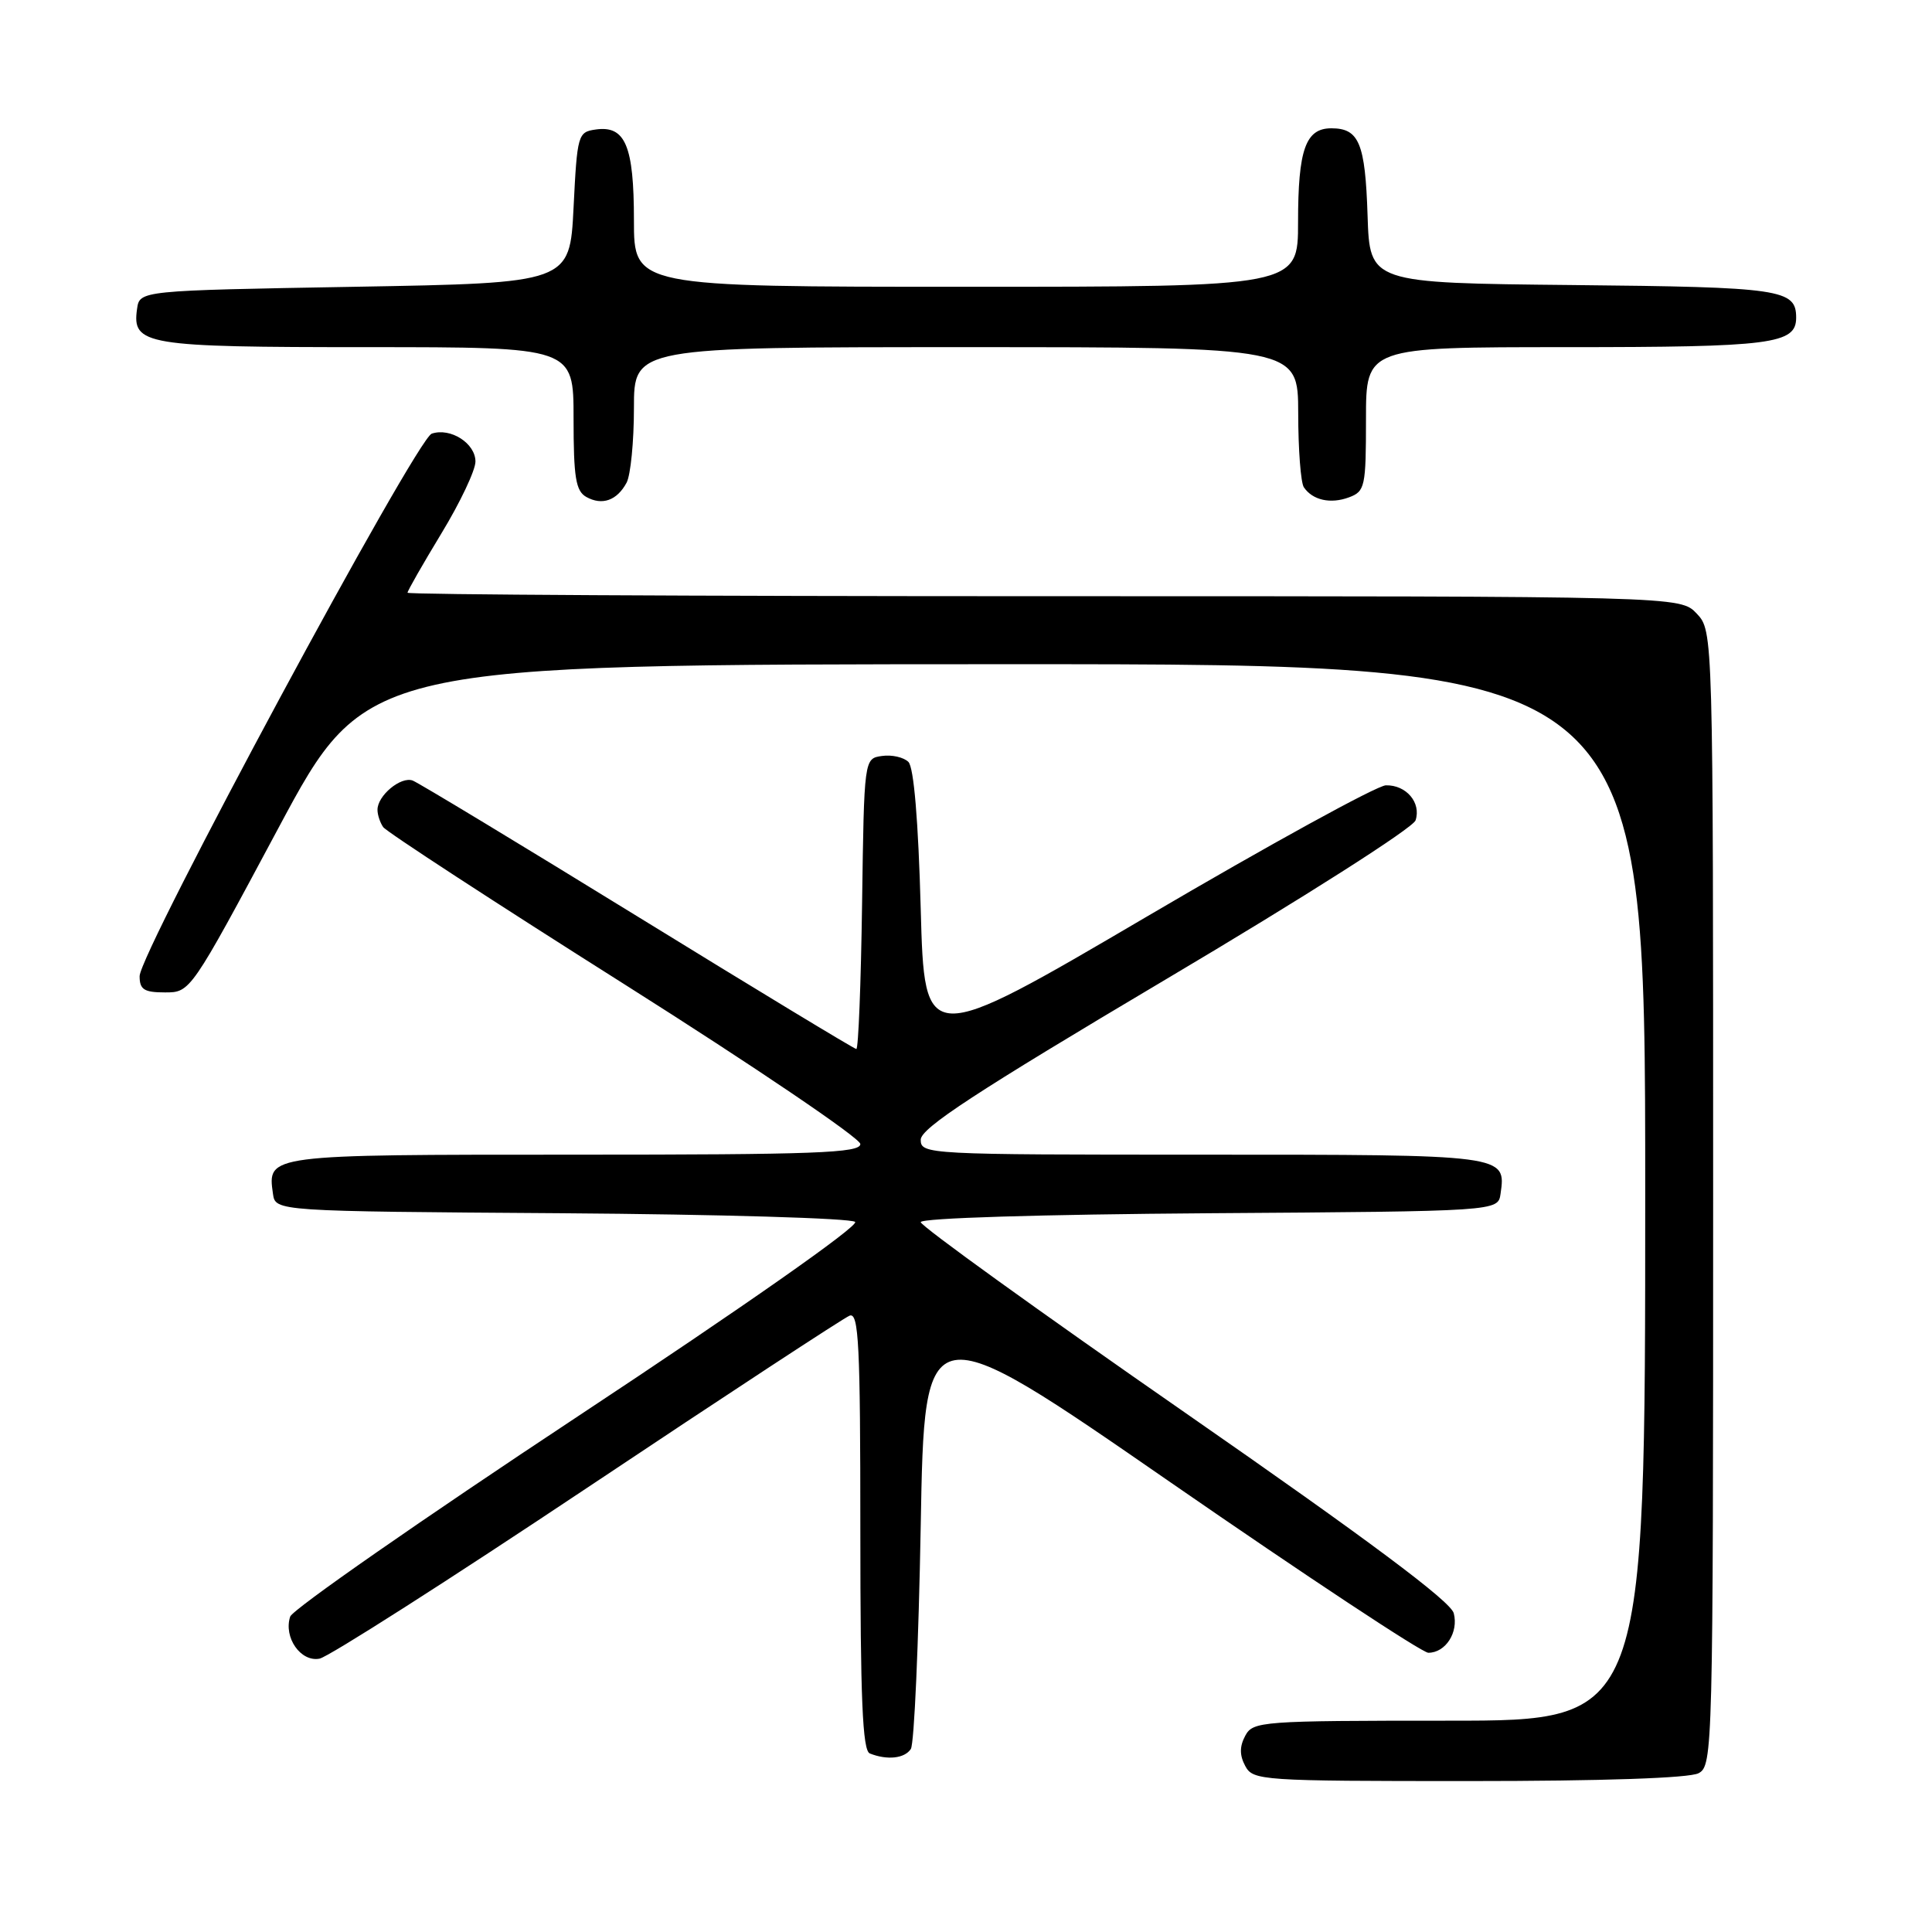 <?xml version="1.0" encoding="UTF-8" standalone="no"?>
<!DOCTYPE svg PUBLIC "-//W3C//DTD SVG 1.1//EN" "http://www.w3.org/Graphics/SVG/1.1/DTD/svg11.dtd" >
<svg xmlns="http://www.w3.org/2000/svg" xmlns:xlink="http://www.w3.org/1999/xlink" version="1.1" viewBox="0 0 256 256">
 <g >
 <path fill="currentColor"
d=" M 225.07 234.96 C 226.95 233.96 227.00 232.05 227.00 158.78 C 227.00 83.63 227.00 83.63 224.83 81.31 C 222.65 79.00 222.65 79.00 138.33 79.00 C 91.95 79.00 54.00 78.79 54.00 78.54 C 54.00 78.28 56.03 74.74 58.50 70.66 C 60.98 66.58 63.00 62.31 63.00 61.16 C 63.00 58.74 59.70 56.63 57.21 57.46 C 55.16 58.14 18.50 126.22 18.50 129.35 C 18.50 131.12 19.09 131.50 21.87 131.50 C 25.23 131.50 25.25 131.47 36.87 109.76 C 48.50 88.03 48.50 88.03 133.25 88.01 C 218.00 88.00 218.00 88.00 218.00 158.00 C 218.00 228.00 218.00 228.00 192.04 228.00 C 167.09 228.00 166.03 228.08 165.00 230.00 C 164.24 231.42 164.24 232.58 165.00 234.00 C 166.03 235.93 167.09 236.00 194.60 236.00 C 212.36 236.00 223.86 235.61 225.07 234.96 Z  M 120.69 231.75 C 121.14 231.06 121.72 217.76 122.00 202.19 C 122.50 173.87 122.50 173.87 155.13 196.44 C 173.08 208.85 188.44 219.00 189.26 219.00 C 191.55 219.00 193.29 216.29 192.63 213.76 C 192.22 212.19 181.34 204.07 157.02 187.18 C 137.76 173.81 122.00 162.45 122.00 161.94 C 122.00 161.40 137.80 160.92 160.25 160.76 C 198.50 160.50 198.50 160.50 198.83 158.19 C 199.57 152.99 199.67 153.00 159.38 153.00 C 122.82 153.00 122.00 152.96 122.00 151.02 C 122.00 149.49 129.31 144.71 154.48 129.77 C 172.78 118.92 187.23 109.71 187.57 108.70 C 188.34 106.36 186.33 103.99 183.63 104.06 C 182.46 104.09 168.22 111.90 152.00 121.43 C 122.50 138.75 122.50 138.75 122.00 120.42 C 121.68 108.73 121.09 101.69 120.37 100.96 C 119.74 100.34 118.17 99.98 116.87 100.17 C 114.50 100.50 114.50 100.50 114.23 119.75 C 114.08 130.34 113.74 139.00 113.47 139.00 C 113.21 139.00 100.20 131.12 84.56 121.49 C 68.92 111.86 55.48 103.74 54.69 103.43 C 53.12 102.83 49.99 105.44 50.02 107.32 C 50.02 107.97 50.36 108.99 50.77 109.59 C 51.17 110.19 65.56 119.57 82.75 130.43 C 99.94 141.30 114.00 150.82 114.00 151.59 C 114.00 152.78 108.01 153.00 76.12 153.00 C 35.29 153.00 35.43 152.98 36.17 158.19 C 36.50 160.50 36.50 160.50 74.46 160.76 C 95.34 160.91 112.82 161.42 113.31 161.91 C 113.83 162.43 98.56 173.14 76.60 187.65 C 55.92 201.32 38.75 213.27 38.45 214.21 C 37.55 216.97 39.85 220.26 42.34 219.78 C 43.53 219.55 59.50 209.35 77.83 197.12 C 96.17 184.88 111.81 174.63 112.58 174.33 C 113.79 173.87 114.00 178.19 114.00 202.81 C 114.00 225.09 114.29 231.95 115.25 232.34 C 117.55 233.26 119.87 233.01 120.69 231.75 Z  M 83.03 63.95 C 83.56 62.95 84.00 58.50 84.00 54.07 C 84.00 46.00 84.00 46.00 128.00 46.00 C 172.00 46.00 172.00 46.00 172.02 54.75 C 172.02 59.56 172.36 63.98 172.77 64.57 C 173.93 66.28 176.31 66.81 178.75 65.90 C 180.87 65.11 181.00 64.50 181.00 55.53 C 181.00 46.00 181.00 46.00 207.57 46.00 C 234.80 46.00 238.00 45.59 238.00 42.09 C 238.00 38.33 236.04 38.04 208.42 37.77 C 181.50 37.50 181.50 37.50 181.21 28.55 C 180.90 18.95 180.08 17.00 176.41 17.00 C 173.00 17.00 172.00 19.81 172.00 29.43 C 172.00 38.00 172.00 38.00 128.00 38.00 C 84.00 38.00 84.00 38.00 84.00 29.19 C 84.00 19.32 82.86 16.60 78.94 17.16 C 76.58 17.49 76.48 17.82 76.00 27.50 C 75.50 37.50 75.50 37.50 47.00 38.00 C 18.50 38.50 18.50 38.50 18.16 40.94 C 17.48 45.72 19.20 46.00 48.69 46.00 C 76.00 46.00 76.00 46.00 76.00 55.45 C 76.00 63.28 76.29 65.06 77.69 65.85 C 79.79 67.02 81.76 66.32 83.03 63.95 Z "/>
</g>
</svg>